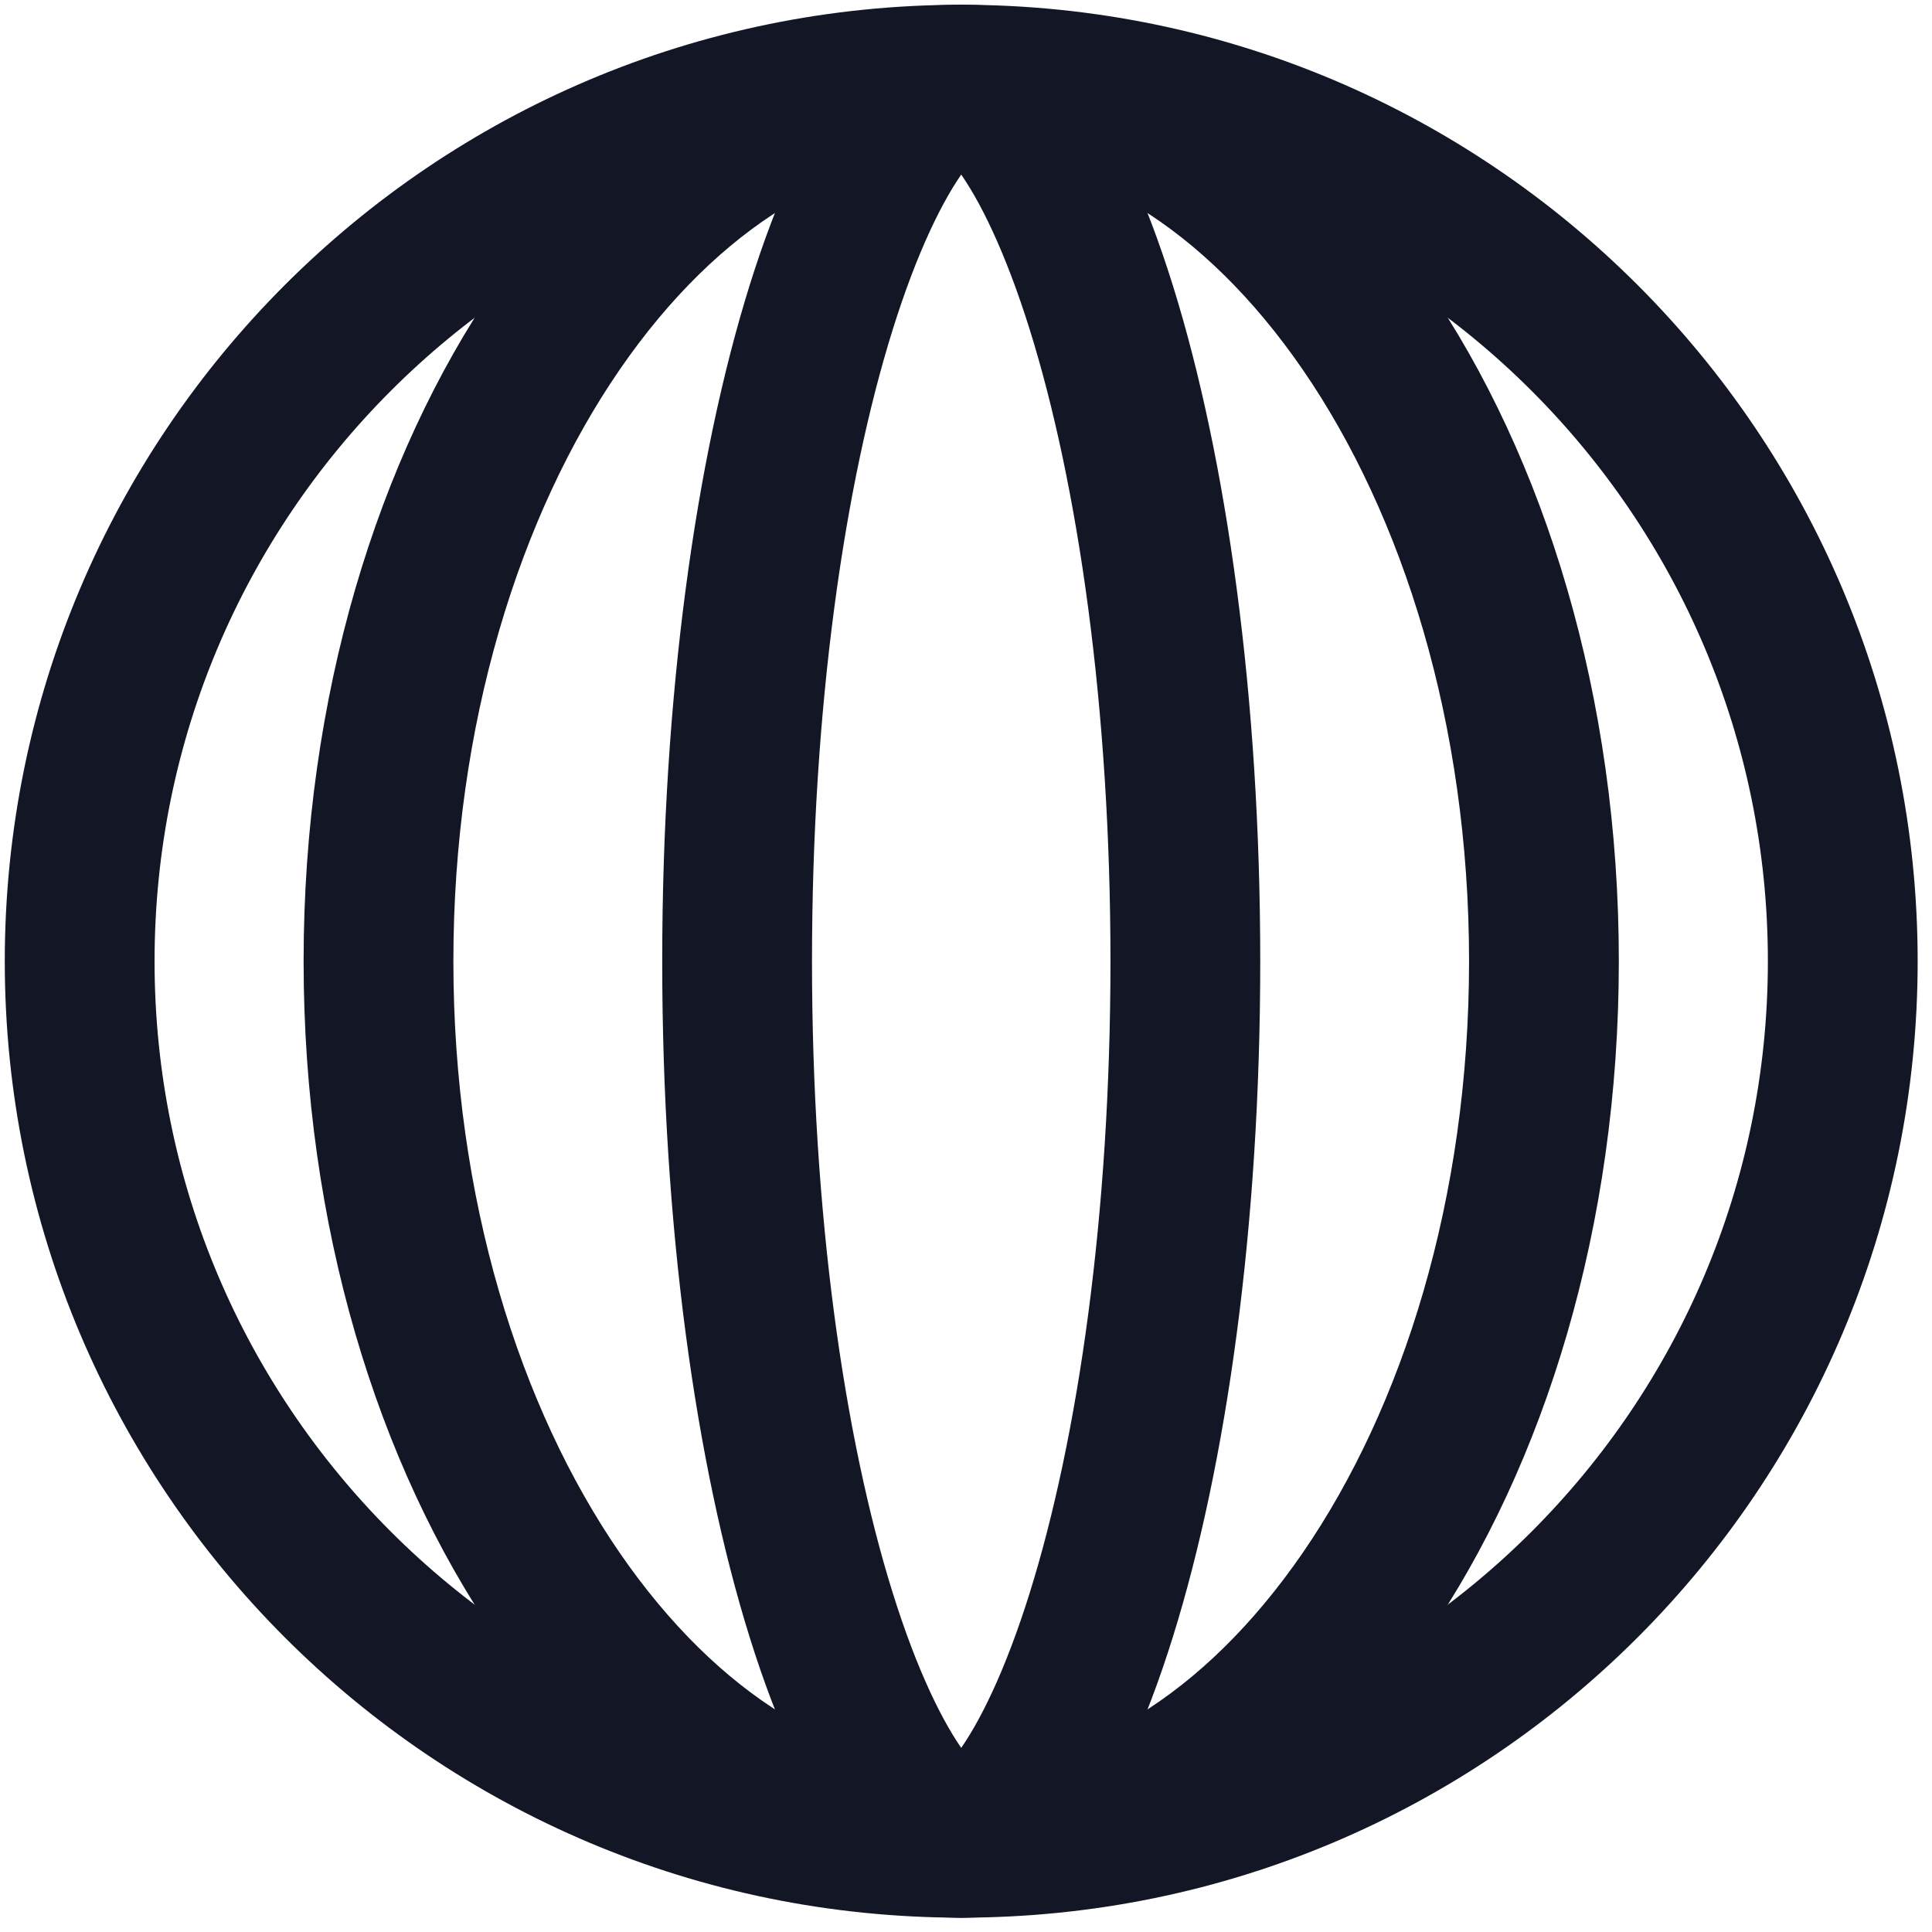 <svg width="97" height="97" viewBox="0 0 97 97" fill="none" xmlns="http://www.w3.org/2000/svg">
<path d="M48.26 4C48.583 4 49.581 4.216 51.085 6.251C52.533 8.211 53.995 11.289 55.289 15.428C57.863 23.664 59.513 35.274 59.513 48.26C59.513 61.246 57.863 72.856 55.289 81.092C53.995 85.231 52.533 88.309 51.085 90.269C49.581 92.304 48.583 92.52 48.26 92.52C47.937 92.52 46.938 92.304 45.435 90.269C43.987 88.309 42.525 85.231 41.231 81.092C38.657 72.856 37.008 61.246 37.008 48.26C37.008 35.274 38.657 23.664 41.231 15.428C42.525 11.289 43.987 8.211 45.435 6.251C46.938 4.216 47.937 4 48.26 4Z" stroke="#121625" stroke-width="7.52"/>
<path d="M48.26 4C55.784 4 63.008 8.433 68.511 16.436C74.001 24.423 77.517 35.664 77.517 48.26C77.517 60.856 74.001 72.097 68.511 80.084C63.008 88.087 55.784 92.52 48.26 92.52C40.736 92.52 33.512 88.087 28.009 80.084C22.519 72.097 19.003 60.856 19.003 48.26C19.003 35.664 22.519 24.423 28.009 16.436C33.512 8.433 40.736 4 48.26 4Z" stroke="#121625" stroke-width="7.52"/>
<path d="M48.26 92.52C72.704 92.52 92.52 72.704 92.52 48.26C92.52 23.816 72.704 4 48.26 4C23.816 4 4 23.816 4 48.26C4 72.704 23.816 92.52 48.26 92.52Z" stroke="#121625" stroke-width="7.52"/>
</svg>
